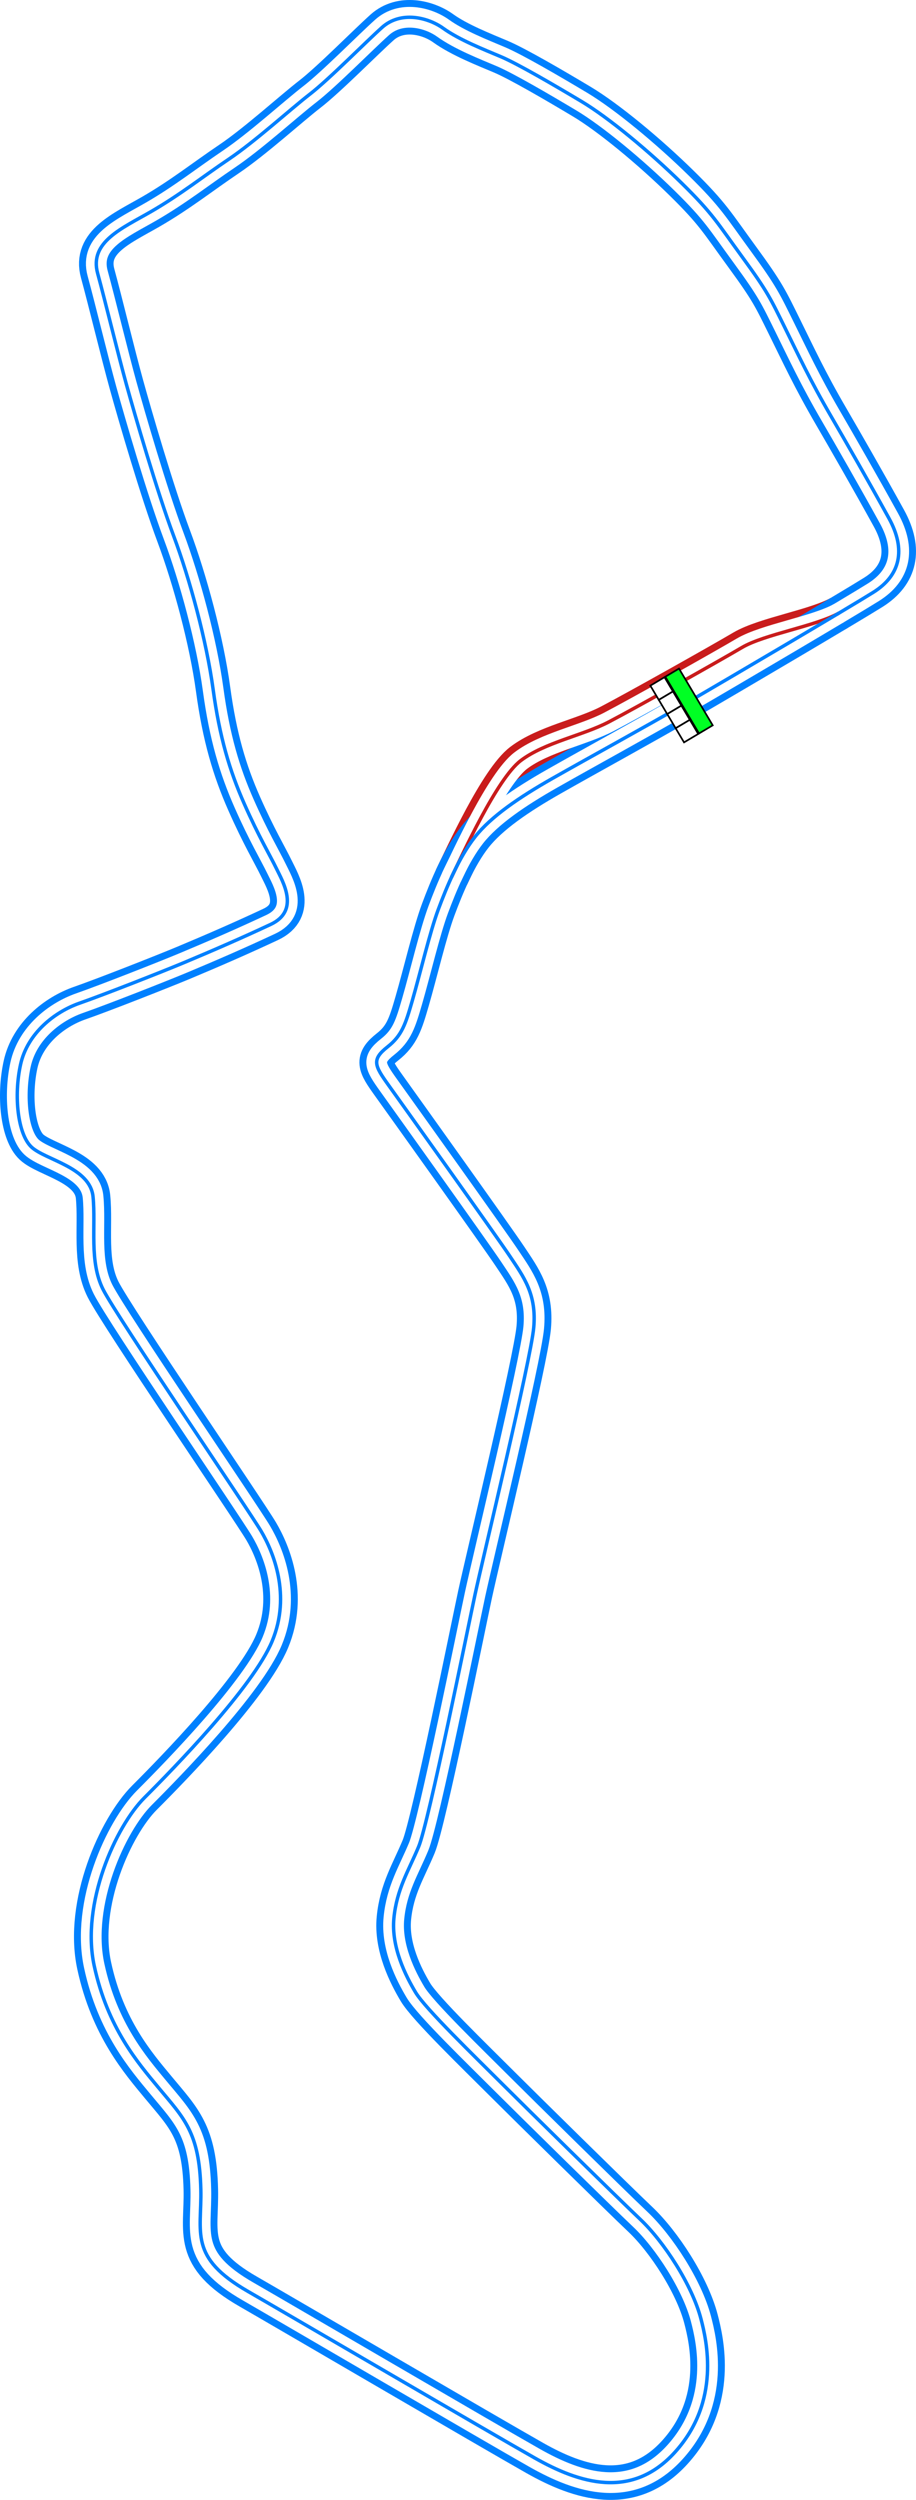<svg xmlns="http://www.w3.org/2000/svg" xmlns:xlink="http://www.w3.org/1999/xlink" width="530.762" height="1447.856" viewBox="0 0 530.762 1447.856"><defs><style>.\34 787f984-c255-4472-81be-d038875acff6{fill:#00ff24;}.\34 787f984-c255-4472-81be-d038875acff6,.c9e7c4bf-6dae-439c-82ce-abc3ac9231cb{stroke:#000;stroke-width:5px;}.\33 f66a2de-075f-488e-a7dd-ad5b84533310,.\34 787f984-c255-4472-81be-d038875acff6,.\34 7d0dba7-eadb-4e1e-87eb-438b9a81d35c,.\36 de8d344-4035-44a3-9157-66064c841b28,.\38 53dfad7-c106-448b-bdba-7971a4451487,.c97a0750-1729-4a24-8e76-6ef533a7fce9,.c9e7c4bf-6dae-439c-82ce-abc3ac9231cb{stroke-miterlimit:10;}.c9e7c4bf-6dae-439c-82ce-abc3ac9231cb{fill:#fff;}.\33 f66a2de-075f-488e-a7dd-ad5b84533310,.\34 7d0dba7-eadb-4e1e-87eb-438b9a81d35c,.\36 de8d344-4035-44a3-9157-66064c841b28,.\38 53dfad7-c106-448b-bdba-7971a4451487,.c97a0750-1729-4a24-8e76-6ef533a7fce9{fill:none;}.\33 f66a2de-075f-488e-a7dd-ad5b84533310,.\34 7d0dba7-eadb-4e1e-87eb-438b9a81d35c{stroke:#c91c1c;}.\34 7d0dba7-eadb-4e1e-87eb-438b9a81d35c,.\38 53dfad7-c106-448b-bdba-7971a4451487{stroke-width:20px;}.\36 de8d344-4035-44a3-9157-66064c841b28,.\38 53dfad7-c106-448b-bdba-7971a4451487{stroke:#0080ff;}.c97a0750-1729-4a24-8e76-6ef533a7fce9{stroke:#fff;stroke-width:12px;}.\33 f66a2de-075f-488e-a7dd-ad5b84533310,.\36 de8d344-4035-44a3-9157-66064c841b28{stroke-width:2px;}</style><symbol id="e4782f79-8c5e-47a4-964c-8d064f22ceb5" data-name="fd103434-89f2-4089-acf9-54fed79ed404" viewBox="0 0 200 103.617"><rect class="4787f984-c255-4472-81be-d038875acff6" x="2.5" y="54.074" width="195" height="47.043"/><rect class="c9e7c4bf-6dae-439c-82ce-abc3ac9231cb" x="2.5" y="2.5" width="48.75" height="48.75"/><rect class="c9e7c4bf-6dae-439c-82ce-abc3ac9231cb" x="51.25" y="2.5" width="48.75" height="48.75"/><rect class="c9e7c4bf-6dae-439c-82ce-abc3ac9231cb" x="100" y="2.5" width="48.75" height="48.75"/><rect class="c9e7c4bf-6dae-439c-82ce-abc3ac9231cb" x="148.75" y="2.5" width="48.75" height="48.75"/></symbol></defs><title>Spada_Bay_Circuit</title><g id="1b536616-6395-4661-9fd7-80898df55b1b" data-name="Layer 2"><g id="53cc2667-05b6-4cce-816f-516aba16abc6" data-name="City - Del Perro"><g id="8e9fff09-86a4-415d-be71-f3e75ab917a9" data-name="Spada_Bay_Circuit"><path id="d139ba0c-5a66-4395-b096-0e961eebda43" data-name="Pitlane Outer" class="47d0dba7-eadb-4e1e-87eb-438b9a81d35c" d="M261.566,508.162c6.334-13,26.35-57.15,40.184-67.65s36-14.558,50.934-22.355c16.069-8.389,63.774-35.218,77.232-43.145,13.031-7.675,42.56-12.273,56.227-19.94"/><path id="a61d06ab-bb95-4e85-a990-dbaa4d4465f9" data-name="Track Outer" class="853dfad7-c106-448b-bdba-7971a4451487" d="M396.25,408.012c30.291-17.574,96.441-56.6,109.833-65,15.667-9.834,19-24.667,9-42.834-11.51-20.909-26.017-46.156-33.5-59-12.333-21.166-19-35.666-27-51.833s-9.6-20.12-24.5-40.5c-14.5-19.833-16.925-24.909-35-42.667-19-18.666-42.667-38.166-58-47.333s-37-21.833-46.833-26-24-9.667-33.5-16.5c-8.707-6.263-24.478-10.193-35.334-.5-9.333,8.333-30.833,30.167-41.833,38.667s-31.667,27.333-47,37.666-28,20.5-45,30.334c-16.857,9.751-35.967,17.621-31,35.833,4.5,16.5,11.833,46.833,16.667,64.333s17.777,62.056,27.333,87.612,19.111,61.111,22.889,88.888,9.555,47.112,18,66.223,14.889,29.777,18.666,37.555,13.778,24.445-3.333,32.445-32.973,14.906-50.444,22.222c-11.278,4.722-45.945,18.389-60.278,23.389s-30.167,17.333-34.167,35.5-1.666,40.333,6.334,47.833,34,11.667,35.666,28.833-2.333,37.5,5.834,53.667,84.388,127.889,91.5,139.889,17.555,37.111,6.444,63.778-57.333,74-74,90.666-36.889,61.334-29.111,97.334,25.43,56.335,37.21,70.532c14.679,17.69,23.79,25.8,24.568,59.023.585,25-7.254,39.185,27.444,59.111,19.445,11.167,140.556,82,166.111,96.445s55.97,24.369,81.111-3.333c26.816-29.547,18.358-64.913,15.111-77.334-5.111-19.555-21.417-44.588-35.111-57.555-13.611-12.889-68.443-66.888-79.444-77.889-16.333-16.334-45.167-44.167-50.833-53.667s-14.167-26.167-12.5-43,8.5-27.333,14.333-41.333,28.585-127.052,32.667-146c4.666-21.667,32.281-135.861,34-154.556,1.777-19.333-5.778-29.333-13.778-41.333s-62.222-87.778-70.334-99.111c-8.074-11.283-9.993-14.8-.555-22.222,8.333-6.556,10.428-13.319,14.25-26.528,4.75-16.417,10.25-39.917,15.083-52.917s12-30.333,21.334-42.167,25.644-22.933,44.833-33.833C340.916,439.012,374.416,420.678,396.25,408.012Z"/><path id="7644a594-e64b-45e9-a666-55682ba9fcbb" data-name="Track Middle" class="c97a0750-1729-4a24-8e76-6ef533a7fce9" d="M396.25,408.012c30.291-17.574,96.441-56.6,109.833-65,15.667-9.834,19-24.667,9-42.834-11.51-20.909-26.017-46.156-33.5-59-12.333-21.166-19-35.666-27-51.833s-9.6-20.12-24.5-40.5c-14.5-19.833-16.925-24.909-35-42.667-19-18.666-42.667-38.166-58-47.333s-37-21.833-46.833-26-24-9.667-33.5-16.5c-8.707-6.263-24.478-10.193-35.334-.5-9.333,8.333-30.833,30.167-41.833,38.667s-31.667,27.333-47,37.666-28,20.5-45,30.334c-16.857,9.751-35.967,17.621-31,35.833,4.5,16.5,11.833,46.833,16.667,64.333s17.777,62.056,27.333,87.612,19.111,61.111,22.889,88.888,9.555,47.112,18,66.223,14.889,29.777,18.666,37.555,13.778,24.445-3.333,32.445-32.973,14.906-50.444,22.222c-11.278,4.722-45.945,18.389-60.278,23.389s-30.167,17.333-34.167,35.5-1.666,40.333,6.334,47.833,34,11.667,35.666,28.833-2.333,37.5,5.834,53.667,84.388,127.889,91.5,139.889,17.555,37.111,6.444,63.778-57.333,74-74,90.666-36.889,61.334-29.111,97.334,25.43,56.335,37.21,70.532c14.679,17.69,23.79,25.8,24.568,59.023.585,25-7.254,39.185,27.444,59.111,19.445,11.167,140.556,82,166.111,96.445s55.97,24.369,81.111-3.333c26.816-29.547,18.358-64.913,15.111-77.334-5.111-19.555-21.417-44.588-35.111-57.555-13.611-12.889-68.443-66.888-79.444-77.889-16.333-16.334-45.167-44.167-50.833-53.667s-14.167-26.167-12.5-43,8.5-27.333,14.333-41.333,28.585-127.052,32.667-146c4.666-21.667,32.281-135.861,34-154.556,1.777-19.333-5.778-29.333-13.778-41.333s-62.222-87.778-70.334-99.111c-8.074-11.283-9.993-14.8-.555-22.222,8.333-6.556,10.428-13.319,14.25-26.528,4.75-16.417,10.25-39.917,15.083-52.917s12-30.333,21.334-42.167,25.644-22.933,44.833-33.833C340.916,439.012,374.416,420.678,396.25,408.012Z"/><path id="f813a425-884d-4174-b9ca-8a03dd7d31ab" data-name="Pitlane Middle" class="c97a0750-1729-4a24-8e76-6ef533a7fce9" d="M261.566,508.162c6.334-13,26.35-57.15,40.184-67.65s36-14.558,50.934-22.355c16.069-8.389,63.774-35.218,77.232-43.145,13.031-7.675,42.56-12.273,56.227-19.94"/><path id="2529f72b-257c-4e7e-ac08-50f38fb45a5c" data-name="Pitlane Inner" class="3f66a2de-075f-488e-a7dd-ad5b84533310" d="M261.566,508.162c6.334-13,26.35-57.15,40.184-67.65s36-14.558,50.934-22.355c16.069-8.389,63.774-35.218,77.232-43.145,13.031-7.675,42.56-12.273,56.227-19.94"/><path id="10138bcb-f200-4747-bcf6-36bd2ed6ebd9" data-name="Track Inner" class="6de8d344-4035-44a3-9157-66064c841b28" d="M396.25,408.012c30.291-17.574,96.441-56.6,109.833-65,15.667-9.834,19-24.667,9-42.834-11.51-20.909-26.017-46.156-33.5-59-12.333-21.166-19-35.666-27-51.833s-9.6-20.12-24.5-40.5c-14.5-19.833-16.925-24.909-35-42.667-19-18.666-42.667-38.166-58-47.333s-37-21.833-46.833-26-24-9.667-33.5-16.5c-8.707-6.263-24.478-10.193-35.334-.5-9.333,8.333-30.833,30.167-41.833,38.667s-31.667,27.333-47,37.666-28,20.5-45,30.334c-16.857,9.751-35.967,17.621-31,35.833,4.5,16.5,11.833,46.833,16.667,64.333s17.777,62.056,27.333,87.612,19.111,61.111,22.889,88.888,9.555,47.112,18,66.223,14.889,29.777,18.666,37.555,13.778,24.445-3.333,32.445-32.973,14.906-50.444,22.222c-11.278,4.722-45.945,18.389-60.278,23.389s-30.167,17.333-34.167,35.5-1.666,40.333,6.334,47.833,34,11.667,35.666,28.833-2.333,37.5,5.834,53.667,84.388,127.889,91.5,139.889,17.555,37.111,6.444,63.778-57.333,74-74,90.666-36.889,61.334-29.111,97.334,25.43,56.335,37.21,70.532c14.679,17.69,23.79,25.8,24.568,59.023.585,25-7.254,39.185,27.444,59.111,19.445,11.167,140.556,82,166.111,96.445s55.97,24.369,81.111-3.333c26.816-29.547,18.358-64.913,15.111-77.334-5.111-19.555-21.417-44.588-35.111-57.555-13.611-12.889-68.443-66.888-79.444-77.889-16.333-16.334-45.167-44.167-50.833-53.667s-14.167-26.167-12.5-43,8.5-27.333,14.333-41.333,28.585-127.052,32.667-146c4.666-21.667,32.281-135.861,34-154.556,1.777-19.333-5.778-29.333-13.778-41.333s-62.222-87.778-70.334-99.111c-8.074-11.283-9.993-14.8-.555-22.222,8.333-6.556,10.428-13.319,14.25-26.528,4.75-16.417,10.25-39.917,15.083-52.917s12-30.333,21.334-42.167,25.644-22.933,44.833-33.833C340.916,439.012,374.416,420.678,396.25,408.012Z"/><use id="451b5a3f-675b-4913-a790-812f19d5370d" data-name="Start-Finish-Line" width="200" height="103.617" transform="translate(396.184 430.63) rotate(-120.731) scale(0.196)" xlink:href="#e4782f79-8c5e-47a4-964c-8d064f22ceb5"/></g></g></g></svg>